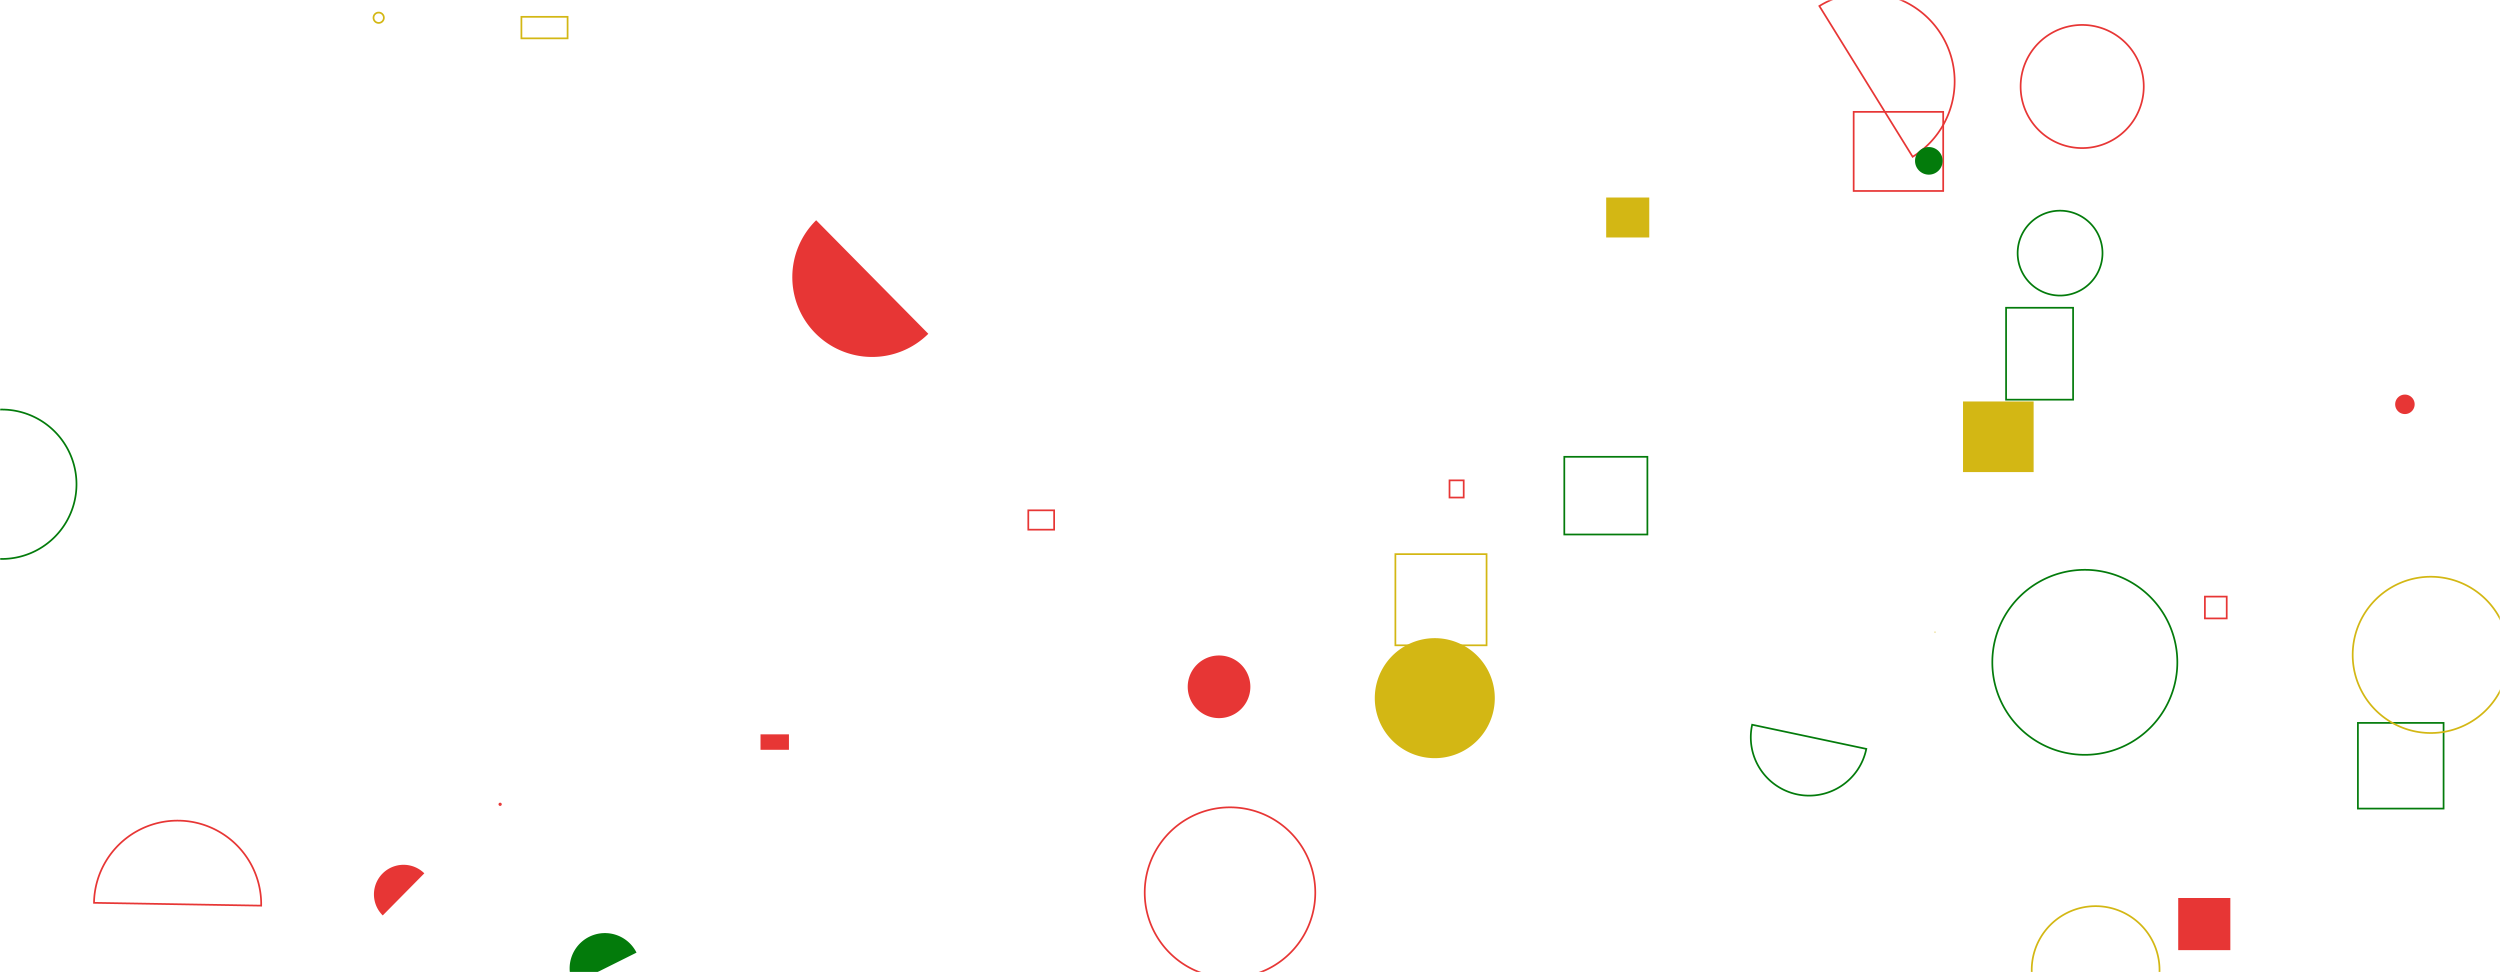 <svg xmlns="http://www.w3.org/2000/svg" version="1.1" xmlns:xlink="http://www.w3.org/1999/xlink" xmlns:svgjs="http://svgjs.com/svgjs" width="1440" height="560" preserveAspectRatio="none" viewBox="0 0 1440 560"><g mask="url(&quot;#SvgjsMask1006&quot;)" fill="none"><path d="M1130.7 231.25L1171.37 231.25L1171.37 271.92L1130.7 271.92z" fill="#d3b714"></path><path d="M592.3 293.95L607.18 293.95L607.18 305.09L592.3 305.09z" stroke="#e73635"></path><path d="M244.41 503.04a17.04 17.04 0 1 0-23.95 24.25z" fill="#e73635"></path><path d="M659.36 514.15 a49.12 49.12 0 1 0 98.24 0 a49.12 49.12 0 1 0 -98.24 0z" stroke="#e73635"></path><path d="M901.04 263.12L948.9 263.12L948.9 307.87L901.04 307.87z" stroke="#037b0b"></path><path d="M1009.25 417.44a33.6 33.6 0 1 0 65.74 13.92z" stroke="#037b0b"></path><path d="M1067.71 64.43L1119.28 64.43L1119.28 110L1067.71 110z" stroke="#e73635"></path><path d="M1114.29 363.83L1114.83 363.83L1114.83 364.37L1114.29 364.37z" fill="#d3b714"></path><path d="M1254.65 517.25L1284.68 517.25L1284.68 547.28L1254.65 547.28z" fill="#e73635"></path><path d="M-41.98 278.93 a43.02 43.02 0 1 0 86.04 0 a43.02 43.02 0 1 0 -86.04 0z" stroke="#037b0b"></path><path d="M684.13 395.6 a18.04 18.04 0 1 0 36.08 0 a18.04 18.04 0 1 0 -36.08 0z" fill="#e73635"></path><path d="M1101.69 90.3a51.05 51.05 0 1 0-53.73-86.82z" stroke="#e73635"></path><path d="M215.14 10.22 a2.98 2.98 0 1 0 5.96 0 a2.98 2.98 0 1 0 -5.96 0z" stroke="#d3b714"></path><path d="M1155.5 177.27L1194.1 177.27L1194.1 230.21L1155.5 230.21z" stroke="#037b0b"></path><path d="M1103.06 92.65 a7.95 7.95 0 1 0 15.9 0 a7.95 7.95 0 1 0 -15.9 0z" fill="#037b0b"></path><path d="M1358.15 416.39L1407.5 416.39L1407.5 465.74L1358.15 465.74z" stroke="#037b0b"></path><path d="M366.63 548.71a20.33 20.33 0 1 0-36.38 18.16z" fill="#037b0b"></path><path d="M803.74 319.18L856.26 319.18L856.26 371.7L803.74 371.7z" stroke="#d3b714"></path><path d="M925.16 113.77L949.98 113.77L949.98 136.79L925.16 136.79z" fill="#d3b714"></path><path d="M300.33 9.69L326.93 9.69L326.93 22.09L300.33 22.09z" stroke="#d3b714"></path><path d="M1147.58 381.5 a53.28 53.28 0 1 0 106.56 0 a53.28 53.28 0 1 0 -106.56 0z" stroke="#037b0b"></path><path d="M1170.27 558.76 a36.81 36.81 0 1 0 73.62 0 a36.81 36.81 0 1 0 -73.62 0z" stroke="#d3b714"></path><path d="M1162.16 145.8 a24.44 24.44 0 1 0 48.88 0 a24.44 24.44 0 1 0 -48.88 0z" stroke="#037b0b"></path><path d="M1379.62 232.89 a5.61 5.61 0 1 0 11.22 0 a5.61 5.61 0 1 0 -11.22 0z" fill="#e73635"></path><path d="M1163.88 49.83 a35.46 35.46 0 1 0 70.92 0 a35.46 35.46 0 1 0 -70.92 0z" stroke="#e73635"></path><path d="M834.92 276.69L843.09 276.69L843.09 286.58L834.92 286.58z" stroke="#e73635"></path><path d="M1355.15 377.21 a45 45 0 1 0 90 0 a45 45 0 1 0 -90 0z" stroke="#d3b714"></path><path d="M791.88 402.14 a34.56 34.56 0 1 0 69.12 0 a34.56 34.56 0 1 0 -69.12 0z" fill="#d3b714"></path><path d="M287.65 463.28 a0.43 0.43 0 1 0 0.86 0 a0.43 0.43 0 1 0 -0.86 0z" stroke="#e73635"></path><path d="M1270.02 343.64L1282.59 343.64L1282.59 356.21L1270.02 356.21z" stroke="#e73635"></path><path d="M438.06 422.98L454.43 422.98L454.43 431.88L438.06 431.88z" fill="#e73635"></path><path d="M470.11 126.86a45.97 45.97 0 1 0 64.61 65.41z" fill="#e73635"></path><path d="M150.44 521.65a48.15 48.15 0 1 0-96.29-1.62z" stroke="#e73635"></path></g><defs><mask id="SvgjsMask1006"><rect width="1440" height="560" fill="#ffffff"></rect></mask></defs></svg>
